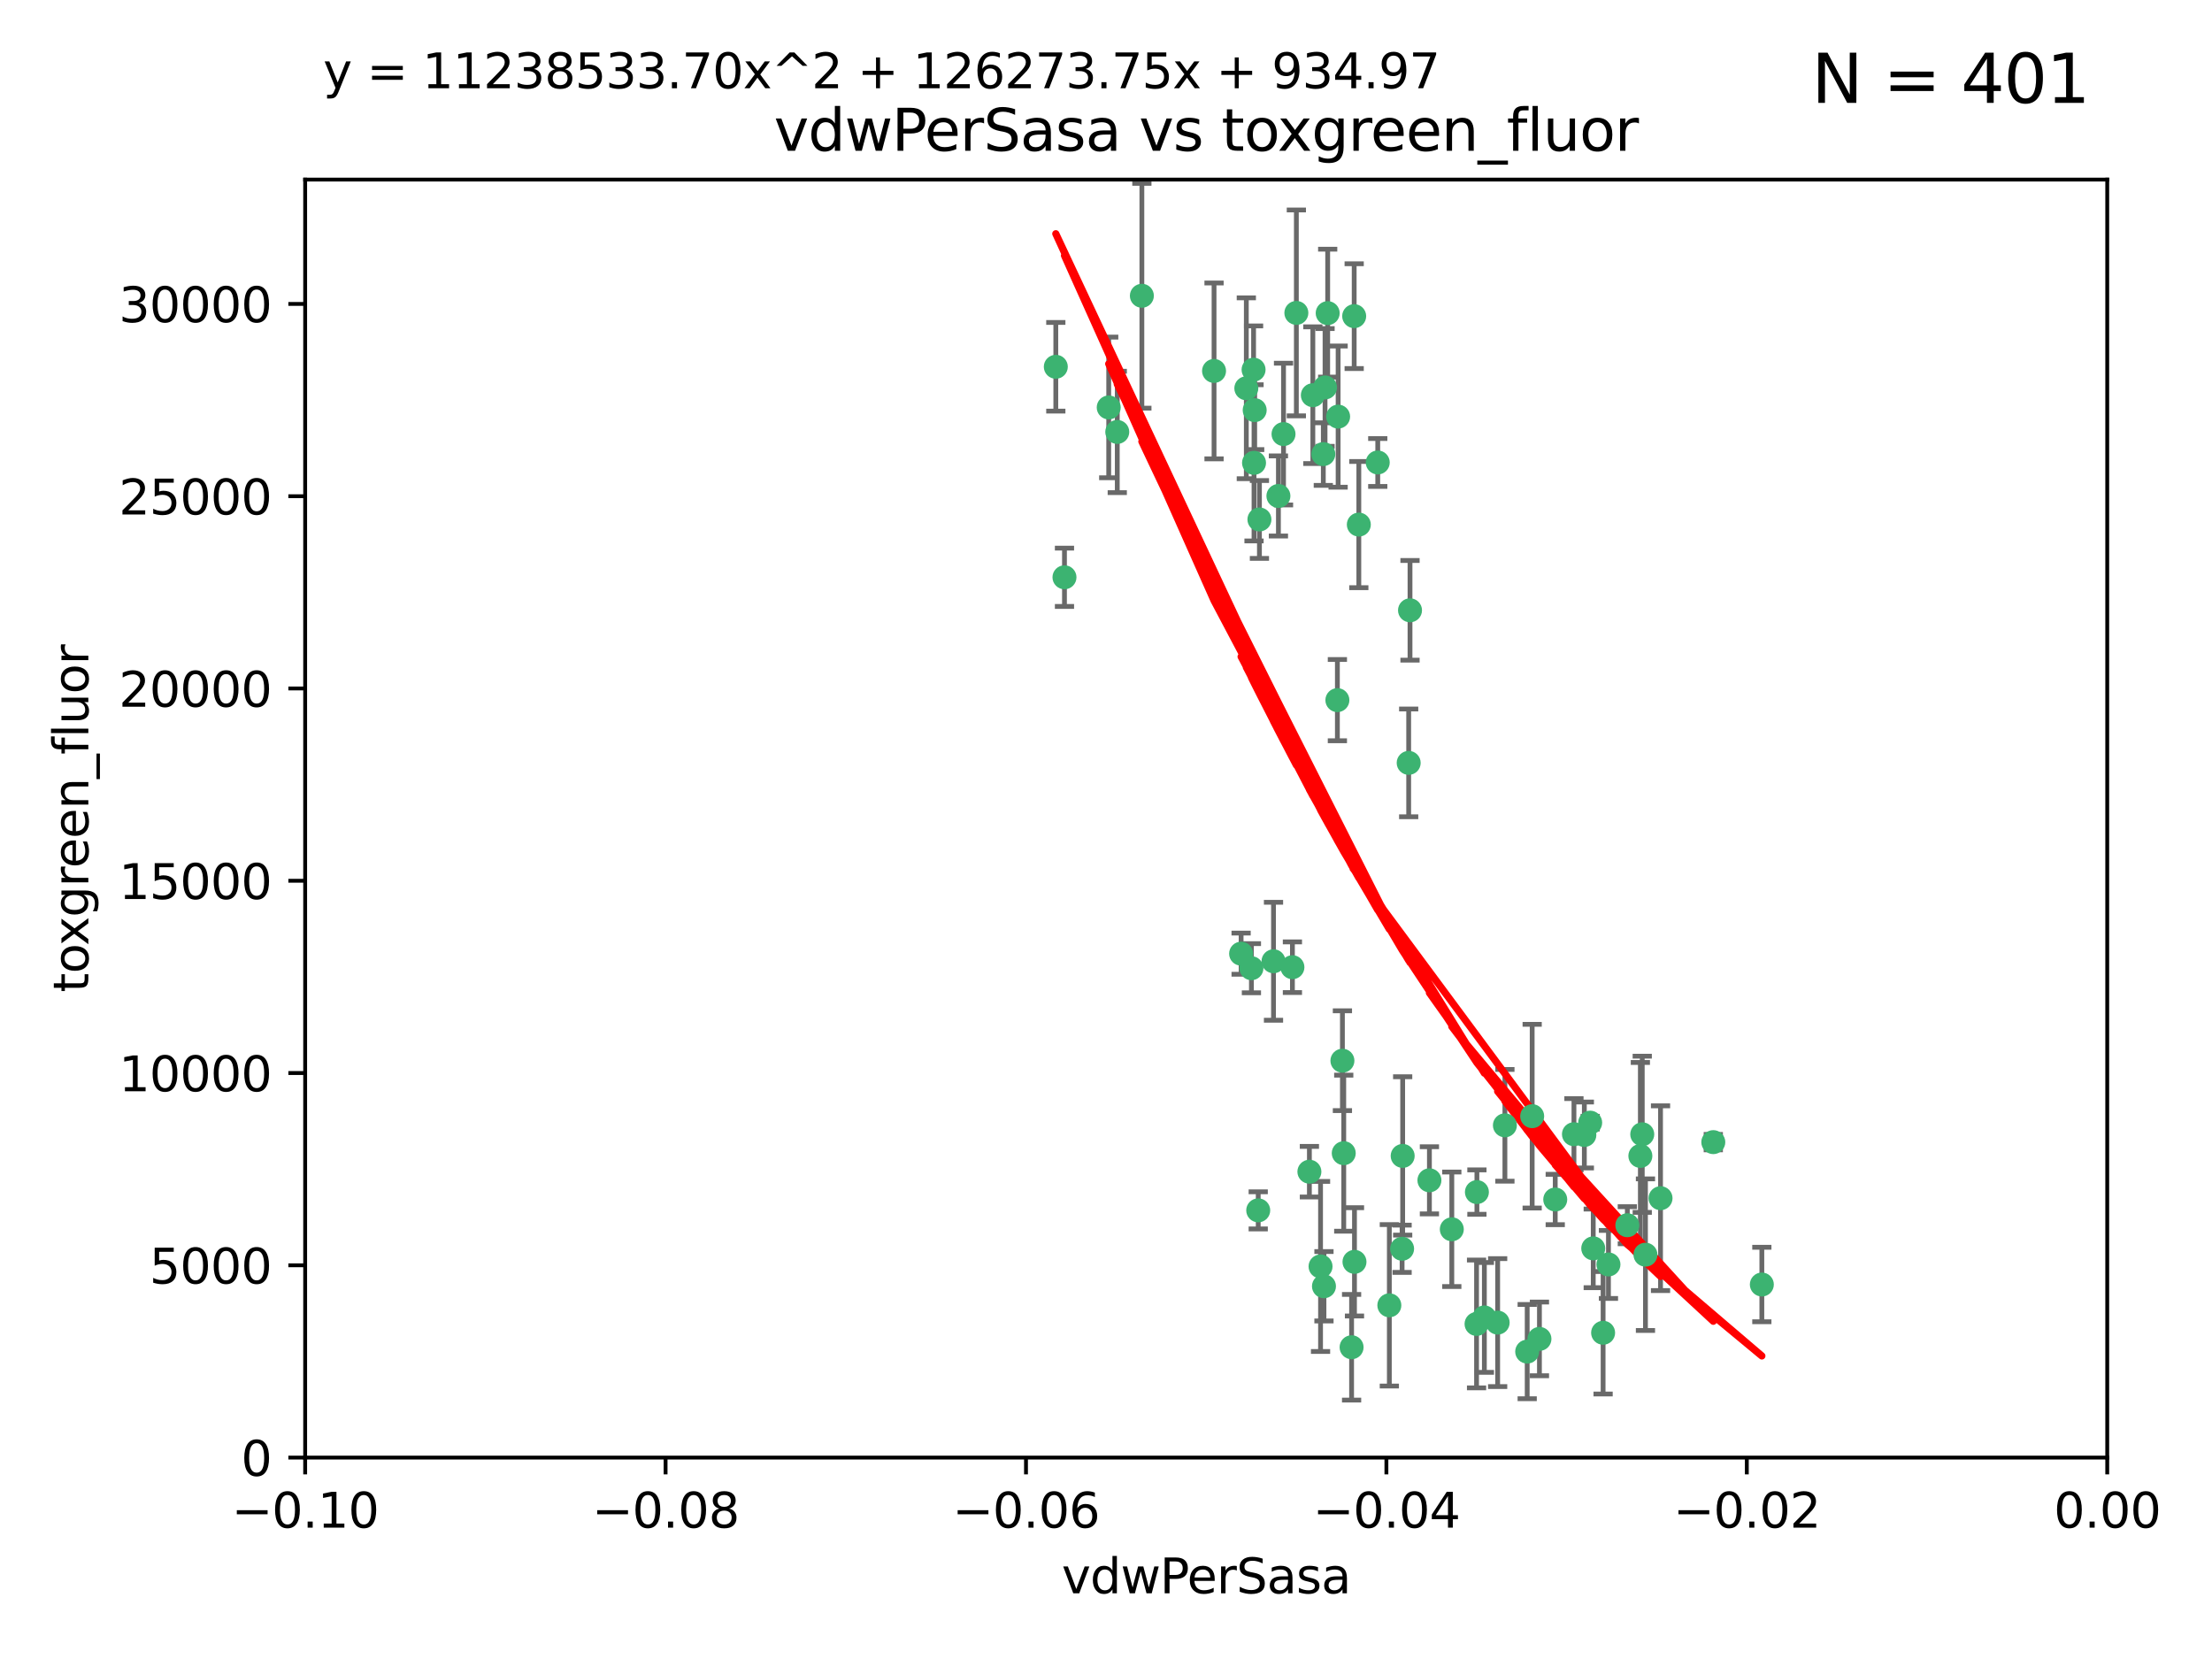 <?xml version="1.0" encoding="utf-8" standalone="no"?>
<!DOCTYPE svg PUBLIC "-//W3C//DTD SVG 1.1//EN"
  "http://www.w3.org/Graphics/SVG/1.1/DTD/svg11.dtd">
<svg xmlns:xlink="http://www.w3.org/1999/xlink" width="460.8pt" height="345.6pt" viewBox="0 0 460.8 345.6" xmlns="http://www.w3.org/2000/svg" version="1.1">
 <defs>
  <style type="text/css">*{stroke-linejoin: round; stroke-linecap: butt}</style>
 </defs>
 <g id="figure_1">
  <g id="patch_1">
   <path d="M 0 345.6 
L 460.8 345.6 
L 460.8 0 
L 0 0 
z
" style="fill: #ffffff"/>
  </g>
  <g id="axes_1">
   <g id="patch_2">
    <path d="M 63.571 303.64 
L 438.975 303.64 
L 438.975 37.411 
L 63.571 37.411 
z
" style="fill: #ffffff"/>
   </g>
   <g id="PathCollection_1">
    <defs>
     <path id="m4908703347" d="M 0 1.118 
C 0.297 1.118 0.581 1 0.791 0.791 
C 1 0.581 1.118 0.297 1.118 0 
C 1.118 -0.297 1 -0.581 0.791 -0.791 
C 0.581 -1 0.297 -1.118 0 -1.118 
C -0.297 -1.118 -0.581 -1 -0.791 -0.791 
C -1 -0.581 -1.118 -0.297 -1.118 0 
C -1.118 0.297 -1 0.581 -0.791 0.791 
C -0.581 1 -0.297 1.118 0 1.118 
z
" style="stroke: #3cb371"/>
    </defs>
    <g clip-path="url(#pb79af52a58)">
     <use xlink:href="#m4908703347" x="266.318" y="103.319" style="fill: #3cb371; stroke: #3cb371"/>
     <use xlink:href="#m4908703347" x="270.055" y="65.184" style="fill: #3cb371; stroke: #3cb371"/>
     <use xlink:href="#m4908703347" x="261.374" y="85.438" style="fill: #3cb371; stroke: #3cb371"/>
     <use xlink:href="#m4908703347" x="273.49" y="82.326" style="fill: #3cb371; stroke: #3cb371"/>
     <use xlink:href="#m4908703347" x="219.944" y="76.407" style="fill: #3cb371; stroke: #3cb371"/>
     <use xlink:href="#m4908703347" x="282.1" y="65.86" style="fill: #3cb371; stroke: #3cb371"/>
     <use xlink:href="#m4908703347" x="262.362" y="108.214" style="fill: #3cb371; stroke: #3cb371"/>
     <use xlink:href="#m4908703347" x="267.381" y="90.426" style="fill: #3cb371; stroke: #3cb371"/>
     <use xlink:href="#m4908703347" x="237.873" y="61.614" style="fill: #3cb371; stroke: #3cb371"/>
     <use xlink:href="#m4908703347" x="293.731" y="127.138" style="fill: #3cb371; stroke: #3cb371"/>
     <use xlink:href="#m4908703347" x="259.632" y="80.887" style="fill: #3cb371; stroke: #3cb371"/>
     <use xlink:href="#m4908703347" x="275.671" y="94.593" style="fill: #3cb371; stroke: #3cb371"/>
     <use xlink:href="#m4908703347" x="260.693" y="201.695" style="fill: #3cb371; stroke: #3cb371"/>
     <use xlink:href="#m4908703347" x="261.143" y="77.01" style="fill: #3cb371; stroke: #3cb371"/>
     <use xlink:href="#m4908703347" x="278.602" y="145.851" style="fill: #3cb371; stroke: #3cb371"/>
     <use xlink:href="#m4908703347" x="278.755" y="86.787" style="fill: #3cb371; stroke: #3cb371"/>
     <use xlink:href="#m4908703347" x="292.082" y="260.14" style="fill: #3cb371; stroke: #3cb371"/>
     <use xlink:href="#m4908703347" x="230.966" y="84.877" style="fill: #3cb371; stroke: #3cb371"/>
     <use xlink:href="#m4908703347" x="252.908" y="77.272" style="fill: #3cb371; stroke: #3cb371"/>
     <use xlink:href="#m4908703347" x="287.011" y="96.341" style="fill: #3cb371; stroke: #3cb371"/>
     <use xlink:href="#m4908703347" x="276.581" y="65.233" style="fill: #3cb371; stroke: #3cb371"/>
     <use xlink:href="#m4908703347" x="221.75" y="120.261" style="fill: #3cb371; stroke: #3cb371"/>
     <use xlink:href="#m4908703347" x="265.294" y="200.248" style="fill: #3cb371; stroke: #3cb371"/>
     <use xlink:href="#m4908703347" x="269.235" y="201.487" style="fill: #3cb371; stroke: #3cb371"/>
     <use xlink:href="#m4908703347" x="262.111" y="252.138" style="fill: #3cb371; stroke: #3cb371"/>
     <use xlink:href="#m4908703347" x="261.237" y="96.418" style="fill: #3cb371; stroke: #3cb371"/>
     <use xlink:href="#m4908703347" x="276.03" y="80.711" style="fill: #3cb371; stroke: #3cb371"/>
     <use xlink:href="#m4908703347" x="232.747" y="89.982" style="fill: #3cb371; stroke: #3cb371"/>
     <use xlink:href="#m4908703347" x="293.454" y="158.921" style="fill: #3cb371; stroke: #3cb371"/>
     <use xlink:href="#m4908703347" x="279.927" y="240.229" style="fill: #3cb371; stroke: #3cb371"/>
     <use xlink:href="#m4908703347" x="275.806" y="267.951" style="fill: #3cb371; stroke: #3cb371"/>
     <use xlink:href="#m4908703347" x="309.22" y="274.45" style="fill: #3cb371; stroke: #3cb371"/>
     <use xlink:href="#m4908703347" x="272.771" y="244.087" style="fill: #3cb371; stroke: #3cb371"/>
     <use xlink:href="#m4908703347" x="283.068" y="109.281" style="fill: #3cb371; stroke: #3cb371"/>
     <use xlink:href="#m4908703347" x="258.546" y="198.666" style="fill: #3cb371; stroke: #3cb371"/>
     <use xlink:href="#m4908703347" x="281.561" y="280.656" style="fill: #3cb371; stroke: #3cb371"/>
     <use xlink:href="#m4908703347" x="289.425" y="271.92" style="fill: #3cb371; stroke: #3cb371"/>
     <use xlink:href="#m4908703347" x="279.65" y="220.964" style="fill: #3cb371; stroke: #3cb371"/>
     <use xlink:href="#m4908703347" x="275.094" y="263.821" style="fill: #3cb371; stroke: #3cb371"/>
     <use xlink:href="#m4908703347" x="292.202" y="240.798" style="fill: #3cb371; stroke: #3cb371"/>
     <use xlink:href="#m4908703347" x="307.667" y="248.333" style="fill: #3cb371; stroke: #3cb371"/>
     <use xlink:href="#m4908703347" x="331.902" y="260.057" style="fill: #3cb371; stroke: #3cb371"/>
     <use xlink:href="#m4908703347" x="319.18" y="232.519" style="fill: #3cb371; stroke: #3cb371"/>
     <use xlink:href="#m4908703347" x="313.499" y="234.427" style="fill: #3cb371; stroke: #3cb371"/>
     <use xlink:href="#m4908703347" x="327.882" y="236.275" style="fill: #3cb371; stroke: #3cb371"/>
     <use xlink:href="#m4908703347" x="302.438" y="256.083" style="fill: #3cb371; stroke: #3cb371"/>
     <use xlink:href="#m4908703347" x="345.919" y="249.606" style="fill: #3cb371; stroke: #3cb371"/>
     <use xlink:href="#m4908703347" x="341.718" y="240.802" style="fill: #3cb371; stroke: #3cb371"/>
     <use xlink:href="#m4908703347" x="318.143" y="281.563" style="fill: #3cb371; stroke: #3cb371"/>
     <use xlink:href="#m4908703347" x="297.774" y="245.879" style="fill: #3cb371; stroke: #3cb371"/>
     <use xlink:href="#m4908703347" x="320.694" y="278.918" style="fill: #3cb371; stroke: #3cb371"/>
     <use xlink:href="#m4908703347" x="330.048" y="236.437" style="fill: #3cb371; stroke: #3cb371"/>
     <use xlink:href="#m4908703347" x="307.593" y="275.803" style="fill: #3cb371; stroke: #3cb371"/>
     <use xlink:href="#m4908703347" x="356.911" y="237.927" style="fill: #3cb371; stroke: #3cb371"/>
     <use xlink:href="#m4908703347" x="333.956" y="277.641" style="fill: #3cb371; stroke: #3cb371"/>
     <use xlink:href="#m4908703347" x="323.985" y="249.877" style="fill: #3cb371; stroke: #3cb371"/>
     <use xlink:href="#m4908703347" x="339.003" y="255.236" style="fill: #3cb371; stroke: #3cb371"/>
     <use xlink:href="#m4908703347" x="367.024" y="267.589" style="fill: #3cb371; stroke: #3cb371"/>
     <use xlink:href="#m4908703347" x="335.07" y="263.407" style="fill: #3cb371; stroke: #3cb371"/>
     <use xlink:href="#m4908703347" x="311.989" y="275.523" style="fill: #3cb371; stroke: #3cb371"/>
     <use xlink:href="#m4908703347" x="331.263" y="233.87" style="fill: #3cb371; stroke: #3cb371"/>
     <use xlink:href="#m4908703347" x="342.78" y="261.371" style="fill: #3cb371; stroke: #3cb371"/>
     <use xlink:href="#m4908703347" x="342.111" y="236.293" style="fill: #3cb371; stroke: #3cb371"/>
     <use xlink:href="#m4908703347" x="282.164" y="262.865" style="fill: #3cb371; stroke: #3cb371"/>
    </g>
   </g>
   <g id="matplotlib.axis_1">
    <g id="xtick_1">
     <g id="line2d_1">
      <defs>
       <path id="m4de8b6d3f5" d="M 0 0 
L 0 3.5 
" style="stroke: #000000; stroke-width: 0.8"/>
      </defs>
      <g>
       <use xlink:href="#m4de8b6d3f5" x="63.571" y="303.64" style="stroke: #000000; stroke-width: 0.8"/>
      </g>
     </g>
     <g id="text_1">
      <!-- −0.10 -->
      <g transform="translate(48.249 318.238)scale(0.1 -0.1)">
       <defs>
        <path id="DejaVuSans-2212" d="M 678 2272 
L 4684 2272 
L 4684 1741 
L 678 1741 
L 678 2272 
z
" transform="scale(0.016)"/>
        <path id="DejaVuSans-30" d="M 2034 4250 
Q 1547 4250 1301 3770 
Q 1056 3291 1056 2328 
Q 1056 1369 1301 889 
Q 1547 409 2034 409 
Q 2525 409 2770 889 
Q 3016 1369 3016 2328 
Q 3016 3291 2770 3770 
Q 2525 4250 2034 4250 
z
M 2034 4750 
Q 2819 4750 3233 4129 
Q 3647 3509 3647 2328 
Q 3647 1150 3233 529 
Q 2819 -91 2034 -91 
Q 1250 -91 836 529 
Q 422 1150 422 2328 
Q 422 3509 836 4129 
Q 1250 4750 2034 4750 
z
" transform="scale(0.016)"/>
        <path id="DejaVuSans-2e" d="M 684 794 
L 1344 794 
L 1344 0 
L 684 0 
L 684 794 
z
" transform="scale(0.016)"/>
        <path id="DejaVuSans-31" d="M 794 531 
L 1825 531 
L 1825 4091 
L 703 3866 
L 703 4441 
L 1819 4666 
L 2450 4666 
L 2450 531 
L 3481 531 
L 3481 0 
L 794 0 
L 794 531 
z
" transform="scale(0.016)"/>
       </defs>
       <use xlink:href="#DejaVuSans-2212"/>
       <use xlink:href="#DejaVuSans-30" x="83.789"/>
       <use xlink:href="#DejaVuSans-2e" x="147.412"/>
       <use xlink:href="#DejaVuSans-31" x="179.199"/>
       <use xlink:href="#DejaVuSans-30" x="242.822"/>
      </g>
     </g>
    </g>
    <g id="xtick_2">
     <g id="line2d_2">
      <g>
       <use xlink:href="#m4de8b6d3f5" x="138.652" y="303.64" style="stroke: #000000; stroke-width: 0.8"/>
      </g>
     </g>
     <g id="text_2">
      <!-- −0.08 -->
      <g transform="translate(123.329 318.238)scale(0.1 -0.1)">
       <defs>
        <path id="DejaVuSans-38" d="M 2034 2216 
Q 1584 2216 1326 1975 
Q 1069 1734 1069 1313 
Q 1069 891 1326 650 
Q 1584 409 2034 409 
Q 2484 409 2743 651 
Q 3003 894 3003 1313 
Q 3003 1734 2745 1975 
Q 2488 2216 2034 2216 
z
M 1403 2484 
Q 997 2584 770 2862 
Q 544 3141 544 3541 
Q 544 4100 942 4425 
Q 1341 4750 2034 4750 
Q 2731 4750 3128 4425 
Q 3525 4100 3525 3541 
Q 3525 3141 3298 2862 
Q 3072 2584 2669 2484 
Q 3125 2378 3379 2068 
Q 3634 1759 3634 1313 
Q 3634 634 3220 271 
Q 2806 -91 2034 -91 
Q 1263 -91 848 271 
Q 434 634 434 1313 
Q 434 1759 690 2068 
Q 947 2378 1403 2484 
z
M 1172 3481 
Q 1172 3119 1398 2916 
Q 1625 2713 2034 2713 
Q 2441 2713 2670 2916 
Q 2900 3119 2900 3481 
Q 2900 3844 2670 4047 
Q 2441 4250 2034 4250 
Q 1625 4250 1398 4047 
Q 1172 3844 1172 3481 
z
" transform="scale(0.016)"/>
       </defs>
       <use xlink:href="#DejaVuSans-2212"/>
       <use xlink:href="#DejaVuSans-30" x="83.789"/>
       <use xlink:href="#DejaVuSans-2e" x="147.412"/>
       <use xlink:href="#DejaVuSans-30" x="179.199"/>
       <use xlink:href="#DejaVuSans-38" x="242.822"/>
      </g>
     </g>
    </g>
    <g id="xtick_3">
     <g id="line2d_3">
      <g>
       <use xlink:href="#m4de8b6d3f5" x="213.733" y="303.64" style="stroke: #000000; stroke-width: 0.8"/>
      </g>
     </g>
     <g id="text_3">
      <!-- −0.06 -->
      <g transform="translate(198.41 318.238)scale(0.1 -0.1)">
       <defs>
        <path id="DejaVuSans-36" d="M 2113 2584 
Q 1688 2584 1439 2293 
Q 1191 2003 1191 1497 
Q 1191 994 1439 701 
Q 1688 409 2113 409 
Q 2538 409 2786 701 
Q 3034 994 3034 1497 
Q 3034 2003 2786 2293 
Q 2538 2584 2113 2584 
z
M 3366 4563 
L 3366 3988 
Q 3128 4100 2886 4159 
Q 2644 4219 2406 4219 
Q 1781 4219 1451 3797 
Q 1122 3375 1075 2522 
Q 1259 2794 1537 2939 
Q 1816 3084 2150 3084 
Q 2853 3084 3261 2657 
Q 3669 2231 3669 1497 
Q 3669 778 3244 343 
Q 2819 -91 2113 -91 
Q 1303 -91 875 529 
Q 447 1150 447 2328 
Q 447 3434 972 4092 
Q 1497 4750 2381 4750 
Q 2619 4750 2861 4703 
Q 3103 4656 3366 4563 
z
" transform="scale(0.016)"/>
       </defs>
       <use xlink:href="#DejaVuSans-2212"/>
       <use xlink:href="#DejaVuSans-30" x="83.789"/>
       <use xlink:href="#DejaVuSans-2e" x="147.412"/>
       <use xlink:href="#DejaVuSans-30" x="179.199"/>
       <use xlink:href="#DejaVuSans-36" x="242.822"/>
      </g>
     </g>
    </g>
    <g id="xtick_4">
     <g id="line2d_4">
      <g>
       <use xlink:href="#m4de8b6d3f5" x="288.813" y="303.64" style="stroke: #000000; stroke-width: 0.8"/>
      </g>
     </g>
     <g id="text_4">
      <!-- −0.04 -->
      <g transform="translate(273.491 318.238)scale(0.1 -0.1)">
       <defs>
        <path id="DejaVuSans-34" d="M 2419 4116 
L 825 1625 
L 2419 1625 
L 2419 4116 
z
M 2253 4666 
L 3047 4666 
L 3047 1625 
L 3713 1625 
L 3713 1100 
L 3047 1100 
L 3047 0 
L 2419 0 
L 2419 1100 
L 313 1100 
L 313 1709 
L 2253 4666 
z
" transform="scale(0.016)"/>
       </defs>
       <use xlink:href="#DejaVuSans-2212"/>
       <use xlink:href="#DejaVuSans-30" x="83.789"/>
       <use xlink:href="#DejaVuSans-2e" x="147.412"/>
       <use xlink:href="#DejaVuSans-30" x="179.199"/>
       <use xlink:href="#DejaVuSans-34" x="242.822"/>
      </g>
     </g>
    </g>
    <g id="xtick_5">
     <g id="line2d_5">
      <g>
       <use xlink:href="#m4de8b6d3f5" x="363.894" y="303.64" style="stroke: #000000; stroke-width: 0.8"/>
      </g>
     </g>
     <g id="text_5">
      <!-- −0.02 -->
      <g transform="translate(348.572 318.238)scale(0.1 -0.1)">
       <defs>
        <path id="DejaVuSans-32" d="M 1228 531 
L 3431 531 
L 3431 0 
L 469 0 
L 469 531 
Q 828 903 1448 1529 
Q 2069 2156 2228 2338 
Q 2531 2678 2651 2914 
Q 2772 3150 2772 3378 
Q 2772 3750 2511 3984 
Q 2250 4219 1831 4219 
Q 1534 4219 1204 4116 
Q 875 4013 500 3803 
L 500 4441 
Q 881 4594 1212 4672 
Q 1544 4750 1819 4750 
Q 2544 4750 2975 4387 
Q 3406 4025 3406 3419 
Q 3406 3131 3298 2873 
Q 3191 2616 2906 2266 
Q 2828 2175 2409 1742 
Q 1991 1309 1228 531 
z
" transform="scale(0.016)"/>
       </defs>
       <use xlink:href="#DejaVuSans-2212"/>
       <use xlink:href="#DejaVuSans-30" x="83.789"/>
       <use xlink:href="#DejaVuSans-2e" x="147.412"/>
       <use xlink:href="#DejaVuSans-30" x="179.199"/>
       <use xlink:href="#DejaVuSans-32" x="242.822"/>
      </g>
     </g>
    </g>
    <g id="xtick_6">
     <g id="line2d_6">
      <g>
       <use xlink:href="#m4de8b6d3f5" x="438.975" y="303.64" style="stroke: #000000; stroke-width: 0.8"/>
      </g>
     </g>
     <g id="text_6">
      <!-- 0.00 -->
      <g transform="translate(427.842 318.238)scale(0.1 -0.1)">
       <use xlink:href="#DejaVuSans-30"/>
       <use xlink:href="#DejaVuSans-2e" x="63.623"/>
       <use xlink:href="#DejaVuSans-30" x="95.41"/>
       <use xlink:href="#DejaVuSans-30" x="159.033"/>
      </g>
     </g>
    </g>
    <g id="text_7">
     <!-- vdwPerSasa -->
     <g transform="translate(221.178 331.917)scale(0.1 -0.1)">
      <defs>
       <path id="DejaVuSans-76" d="M 191 3500 
L 800 3500 
L 1894 563 
L 2988 3500 
L 3597 3500 
L 2284 0 
L 1503 0 
L 191 3500 
z
" transform="scale(0.016)"/>
       <path id="DejaVuSans-64" d="M 2906 2969 
L 2906 4863 
L 3481 4863 
L 3481 0 
L 2906 0 
L 2906 525 
Q 2725 213 2448 61 
Q 2172 -91 1784 -91 
Q 1150 -91 751 415 
Q 353 922 353 1747 
Q 353 2572 751 3078 
Q 1150 3584 1784 3584 
Q 2172 3584 2448 3432 
Q 2725 3281 2906 2969 
z
M 947 1747 
Q 947 1113 1208 752 
Q 1469 391 1925 391 
Q 2381 391 2643 752 
Q 2906 1113 2906 1747 
Q 2906 2381 2643 2742 
Q 2381 3103 1925 3103 
Q 1469 3103 1208 2742 
Q 947 2381 947 1747 
z
" transform="scale(0.016)"/>
       <path id="DejaVuSans-77" d="M 269 3500 
L 844 3500 
L 1563 769 
L 2278 3500 
L 2956 3500 
L 3675 769 
L 4391 3500 
L 4966 3500 
L 4050 0 
L 3372 0 
L 2619 2869 
L 1863 0 
L 1184 0 
L 269 3500 
z
" transform="scale(0.016)"/>
       <path id="DejaVuSans-50" d="M 1259 4147 
L 1259 2394 
L 2053 2394 
Q 2494 2394 2734 2622 
Q 2975 2850 2975 3272 
Q 2975 3691 2734 3919 
Q 2494 4147 2053 4147 
L 1259 4147 
z
M 628 4666 
L 2053 4666 
Q 2838 4666 3239 4311 
Q 3641 3956 3641 3272 
Q 3641 2581 3239 2228 
Q 2838 1875 2053 1875 
L 1259 1875 
L 1259 0 
L 628 0 
L 628 4666 
z
" transform="scale(0.016)"/>
       <path id="DejaVuSans-65" d="M 3597 1894 
L 3597 1613 
L 953 1613 
Q 991 1019 1311 708 
Q 1631 397 2203 397 
Q 2534 397 2845 478 
Q 3156 559 3463 722 
L 3463 178 
Q 3153 47 2828 -22 
Q 2503 -91 2169 -91 
Q 1331 -91 842 396 
Q 353 884 353 1716 
Q 353 2575 817 3079 
Q 1281 3584 2069 3584 
Q 2775 3584 3186 3129 
Q 3597 2675 3597 1894 
z
M 3022 2063 
Q 3016 2534 2758 2815 
Q 2500 3097 2075 3097 
Q 1594 3097 1305 2825 
Q 1016 2553 972 2059 
L 3022 2063 
z
" transform="scale(0.016)"/>
       <path id="DejaVuSans-72" d="M 2631 2963 
Q 2534 3019 2420 3045 
Q 2306 3072 2169 3072 
Q 1681 3072 1420 2755 
Q 1159 2438 1159 1844 
L 1159 0 
L 581 0 
L 581 3500 
L 1159 3500 
L 1159 2956 
Q 1341 3275 1631 3429 
Q 1922 3584 2338 3584 
Q 2397 3584 2469 3576 
Q 2541 3569 2628 3553 
L 2631 2963 
z
" transform="scale(0.016)"/>
       <path id="DejaVuSans-53" d="M 3425 4513 
L 3425 3897 
Q 3066 4069 2747 4153 
Q 2428 4238 2131 4238 
Q 1616 4238 1336 4038 
Q 1056 3838 1056 3469 
Q 1056 3159 1242 3001 
Q 1428 2844 1947 2747 
L 2328 2669 
Q 3034 2534 3370 2195 
Q 3706 1856 3706 1288 
Q 3706 609 3251 259 
Q 2797 -91 1919 -91 
Q 1588 -91 1214 -16 
Q 841 59 441 206 
L 441 856 
Q 825 641 1194 531 
Q 1563 422 1919 422 
Q 2459 422 2753 634 
Q 3047 847 3047 1241 
Q 3047 1584 2836 1778 
Q 2625 1972 2144 2069 
L 1759 2144 
Q 1053 2284 737 2584 
Q 422 2884 422 3419 
Q 422 4038 858 4394 
Q 1294 4750 2059 4750 
Q 2388 4750 2728 4690 
Q 3069 4631 3425 4513 
z
" transform="scale(0.016)"/>
       <path id="DejaVuSans-61" d="M 2194 1759 
Q 1497 1759 1228 1600 
Q 959 1441 959 1056 
Q 959 750 1161 570 
Q 1363 391 1709 391 
Q 2188 391 2477 730 
Q 2766 1069 2766 1631 
L 2766 1759 
L 2194 1759 
z
M 3341 1997 
L 3341 0 
L 2766 0 
L 2766 531 
Q 2569 213 2275 61 
Q 1981 -91 1556 -91 
Q 1019 -91 701 211 
Q 384 513 384 1019 
Q 384 1609 779 1909 
Q 1175 2209 1959 2209 
L 2766 2209 
L 2766 2266 
Q 2766 2663 2505 2880 
Q 2244 3097 1772 3097 
Q 1472 3097 1187 3025 
Q 903 2953 641 2809 
L 641 3341 
Q 956 3463 1253 3523 
Q 1550 3584 1831 3584 
Q 2591 3584 2966 3190 
Q 3341 2797 3341 1997 
z
" transform="scale(0.016)"/>
       <path id="DejaVuSans-73" d="M 2834 3397 
L 2834 2853 
Q 2591 2978 2328 3040 
Q 2066 3103 1784 3103 
Q 1356 3103 1142 2972 
Q 928 2841 928 2578 
Q 928 2378 1081 2264 
Q 1234 2150 1697 2047 
L 1894 2003 
Q 2506 1872 2764 1633 
Q 3022 1394 3022 966 
Q 3022 478 2636 193 
Q 2250 -91 1575 -91 
Q 1294 -91 989 -36 
Q 684 19 347 128 
L 347 722 
Q 666 556 975 473 
Q 1284 391 1588 391 
Q 1994 391 2212 530 
Q 2431 669 2431 922 
Q 2431 1156 2273 1281 
Q 2116 1406 1581 1522 
L 1381 1569 
Q 847 1681 609 1914 
Q 372 2147 372 2553 
Q 372 3047 722 3315 
Q 1072 3584 1716 3584 
Q 2034 3584 2315 3537 
Q 2597 3491 2834 3397 
z
" transform="scale(0.016)"/>
      </defs>
      <use xlink:href="#DejaVuSans-76"/>
      <use xlink:href="#DejaVuSans-64" x="59.18"/>
      <use xlink:href="#DejaVuSans-77" x="122.656"/>
      <use xlink:href="#DejaVuSans-50" x="204.443"/>
      <use xlink:href="#DejaVuSans-65" x="261.121"/>
      <use xlink:href="#DejaVuSans-72" x="322.645"/>
      <use xlink:href="#DejaVuSans-53" x="363.758"/>
      <use xlink:href="#DejaVuSans-61" x="427.234"/>
      <use xlink:href="#DejaVuSans-73" x="488.514"/>
      <use xlink:href="#DejaVuSans-61" x="540.613"/>
     </g>
    </g>
   </g>
   <g id="matplotlib.axis_2">
    <g id="ytick_1">
     <g id="line2d_7">
      <defs>
       <path id="m566e05071e" d="M 0 0 
L -3.5 0 
" style="stroke: #000000; stroke-width: 0.8"/>
      </defs>
      <g>
       <use xlink:href="#m566e05071e" x="63.571" y="303.64" style="stroke: #000000; stroke-width: 0.8"/>
      </g>
     </g>
     <g id="text_8">
      <!-- 0 -->
      <g transform="translate(50.209 307.439)scale(0.1 -0.1)">
       <use xlink:href="#DejaVuSans-30"/>
      </g>
     </g>
    </g>
    <g id="ytick_2">
     <g id="line2d_8">
      <g>
       <use xlink:href="#m566e05071e" x="63.571" y="263.586" style="stroke: #000000; stroke-width: 0.8"/>
      </g>
     </g>
     <g id="text_9">
      <!-- 5000 -->
      <g transform="translate(31.121 267.385)scale(0.1 -0.1)">
       <defs>
        <path id="DejaVuSans-35" d="M 691 4666 
L 3169 4666 
L 3169 4134 
L 1269 4134 
L 1269 2991 
Q 1406 3038 1543 3061 
Q 1681 3084 1819 3084 
Q 2600 3084 3056 2656 
Q 3513 2228 3513 1497 
Q 3513 744 3044 326 
Q 2575 -91 1722 -91 
Q 1428 -91 1123 -41 
Q 819 9 494 109 
L 494 744 
Q 775 591 1075 516 
Q 1375 441 1709 441 
Q 2250 441 2565 725 
Q 2881 1009 2881 1497 
Q 2881 1984 2565 2268 
Q 2250 2553 1709 2553 
Q 1456 2553 1204 2497 
Q 953 2441 691 2322 
L 691 4666 
z
" transform="scale(0.016)"/>
       </defs>
       <use xlink:href="#DejaVuSans-35"/>
       <use xlink:href="#DejaVuSans-30" x="63.623"/>
       <use xlink:href="#DejaVuSans-30" x="127.246"/>
       <use xlink:href="#DejaVuSans-30" x="190.869"/>
      </g>
     </g>
    </g>
    <g id="ytick_3">
     <g id="line2d_9">
      <g>
       <use xlink:href="#m566e05071e" x="63.571" y="223.532" style="stroke: #000000; stroke-width: 0.8"/>
      </g>
     </g>
     <g id="text_10">
      <!-- 10000 -->
      <g transform="translate(24.759 227.331)scale(0.1 -0.1)">
       <use xlink:href="#DejaVuSans-31"/>
       <use xlink:href="#DejaVuSans-30" x="63.623"/>
       <use xlink:href="#DejaVuSans-30" x="127.246"/>
       <use xlink:href="#DejaVuSans-30" x="190.869"/>
       <use xlink:href="#DejaVuSans-30" x="254.492"/>
      </g>
     </g>
    </g>
    <g id="ytick_4">
     <g id="line2d_10">
      <g>
       <use xlink:href="#m566e05071e" x="63.571" y="183.478" style="stroke: #000000; stroke-width: 0.8"/>
      </g>
     </g>
     <g id="text_11">
      <!-- 15000 -->
      <g transform="translate(24.759 187.278)scale(0.1 -0.1)">
       <use xlink:href="#DejaVuSans-31"/>
       <use xlink:href="#DejaVuSans-35" x="63.623"/>
       <use xlink:href="#DejaVuSans-30" x="127.246"/>
       <use xlink:href="#DejaVuSans-30" x="190.869"/>
       <use xlink:href="#DejaVuSans-30" x="254.492"/>
      </g>
     </g>
    </g>
    <g id="ytick_5">
     <g id="line2d_11">
      <g>
       <use xlink:href="#m566e05071e" x="63.571" y="143.424" style="stroke: #000000; stroke-width: 0.8"/>
      </g>
     </g>
     <g id="text_12">
      <!-- 20000 -->
      <g transform="translate(24.759 147.224)scale(0.1 -0.1)">
       <use xlink:href="#DejaVuSans-32"/>
       <use xlink:href="#DejaVuSans-30" x="63.623"/>
       <use xlink:href="#DejaVuSans-30" x="127.246"/>
       <use xlink:href="#DejaVuSans-30" x="190.869"/>
       <use xlink:href="#DejaVuSans-30" x="254.492"/>
      </g>
     </g>
    </g>
    <g id="ytick_6">
     <g id="line2d_12">
      <g>
       <use xlink:href="#m566e05071e" x="63.571" y="103.371" style="stroke: #000000; stroke-width: 0.8"/>
      </g>
     </g>
     <g id="text_13">
      <!-- 25000 -->
      <g transform="translate(24.759 107.17)scale(0.1 -0.1)">
       <use xlink:href="#DejaVuSans-32"/>
       <use xlink:href="#DejaVuSans-35" x="63.623"/>
       <use xlink:href="#DejaVuSans-30" x="127.246"/>
       <use xlink:href="#DejaVuSans-30" x="190.869"/>
       <use xlink:href="#DejaVuSans-30" x="254.492"/>
      </g>
     </g>
    </g>
    <g id="ytick_7">
     <g id="line2d_13">
      <g>
       <use xlink:href="#m566e05071e" x="63.571" y="63.317" style="stroke: #000000; stroke-width: 0.8"/>
      </g>
     </g>
     <g id="text_14">
      <!-- 30000 -->
      <g transform="translate(24.759 67.116)scale(0.1 -0.1)">
       <defs>
        <path id="DejaVuSans-33" d="M 2597 2516 
Q 3050 2419 3304 2112 
Q 3559 1806 3559 1356 
Q 3559 666 3084 287 
Q 2609 -91 1734 -91 
Q 1441 -91 1130 -33 
Q 819 25 488 141 
L 488 750 
Q 750 597 1062 519 
Q 1375 441 1716 441 
Q 2309 441 2620 675 
Q 2931 909 2931 1356 
Q 2931 1769 2642 2001 
Q 2353 2234 1838 2234 
L 1294 2234 
L 1294 2753 
L 1863 2753 
Q 2328 2753 2575 2939 
Q 2822 3125 2822 3475 
Q 2822 3834 2567 4026 
Q 2313 4219 1838 4219 
Q 1578 4219 1281 4162 
Q 984 4106 628 3988 
L 628 4550 
Q 988 4650 1302 4700 
Q 1616 4750 1894 4750 
Q 2613 4750 3031 4423 
Q 3450 4097 3450 3541 
Q 3450 3153 3228 2886 
Q 3006 2619 2597 2516 
z
" transform="scale(0.016)"/>
       </defs>
       <use xlink:href="#DejaVuSans-33"/>
       <use xlink:href="#DejaVuSans-30" x="63.623"/>
       <use xlink:href="#DejaVuSans-30" x="127.246"/>
       <use xlink:href="#DejaVuSans-30" x="190.869"/>
       <use xlink:href="#DejaVuSans-30" x="254.492"/>
      </g>
     </g>
    </g>
    <g id="text_15">
     <!-- toxgreen_fluor -->
     <g transform="translate(18.401 206.72)rotate(-90)scale(0.1 -0.1)">
      <defs>
       <path id="DejaVuSans-74" d="M 1172 4494 
L 1172 3500 
L 2356 3500 
L 2356 3053 
L 1172 3053 
L 1172 1153 
Q 1172 725 1289 603 
Q 1406 481 1766 481 
L 2356 481 
L 2356 0 
L 1766 0 
Q 1100 0 847 248 
Q 594 497 594 1153 
L 594 3053 
L 172 3053 
L 172 3500 
L 594 3500 
L 594 4494 
L 1172 4494 
z
" transform="scale(0.016)"/>
       <path id="DejaVuSans-6f" d="M 1959 3097 
Q 1497 3097 1228 2736 
Q 959 2375 959 1747 
Q 959 1119 1226 758 
Q 1494 397 1959 397 
Q 2419 397 2687 759 
Q 2956 1122 2956 1747 
Q 2956 2369 2687 2733 
Q 2419 3097 1959 3097 
z
M 1959 3584 
Q 2709 3584 3137 3096 
Q 3566 2609 3566 1747 
Q 3566 888 3137 398 
Q 2709 -91 1959 -91 
Q 1206 -91 779 398 
Q 353 888 353 1747 
Q 353 2609 779 3096 
Q 1206 3584 1959 3584 
z
" transform="scale(0.016)"/>
       <path id="DejaVuSans-78" d="M 3513 3500 
L 2247 1797 
L 3578 0 
L 2900 0 
L 1881 1375 
L 863 0 
L 184 0 
L 1544 1831 
L 300 3500 
L 978 3500 
L 1906 2253 
L 2834 3500 
L 3513 3500 
z
" transform="scale(0.016)"/>
       <path id="DejaVuSans-67" d="M 2906 1791 
Q 2906 2416 2648 2759 
Q 2391 3103 1925 3103 
Q 1463 3103 1205 2759 
Q 947 2416 947 1791 
Q 947 1169 1205 825 
Q 1463 481 1925 481 
Q 2391 481 2648 825 
Q 2906 1169 2906 1791 
z
M 3481 434 
Q 3481 -459 3084 -895 
Q 2688 -1331 1869 -1331 
Q 1566 -1331 1297 -1286 
Q 1028 -1241 775 -1147 
L 775 -588 
Q 1028 -725 1275 -790 
Q 1522 -856 1778 -856 
Q 2344 -856 2625 -561 
Q 2906 -266 2906 331 
L 2906 616 
Q 2728 306 2450 153 
Q 2172 0 1784 0 
Q 1141 0 747 490 
Q 353 981 353 1791 
Q 353 2603 747 3093 
Q 1141 3584 1784 3584 
Q 2172 3584 2450 3431 
Q 2728 3278 2906 2969 
L 2906 3500 
L 3481 3500 
L 3481 434 
z
" transform="scale(0.016)"/>
       <path id="DejaVuSans-6e" d="M 3513 2113 
L 3513 0 
L 2938 0 
L 2938 2094 
Q 2938 2591 2744 2837 
Q 2550 3084 2163 3084 
Q 1697 3084 1428 2787 
Q 1159 2491 1159 1978 
L 1159 0 
L 581 0 
L 581 3500 
L 1159 3500 
L 1159 2956 
Q 1366 3272 1645 3428 
Q 1925 3584 2291 3584 
Q 2894 3584 3203 3211 
Q 3513 2838 3513 2113 
z
" transform="scale(0.016)"/>
       <path id="DejaVuSans-5f" d="M 3263 -1063 
L 3263 -1509 
L -63 -1509 
L -63 -1063 
L 3263 -1063 
z
" transform="scale(0.016)"/>
       <path id="DejaVuSans-66" d="M 2375 4863 
L 2375 4384 
L 1825 4384 
Q 1516 4384 1395 4259 
Q 1275 4134 1275 3809 
L 1275 3500 
L 2222 3500 
L 2222 3053 
L 1275 3053 
L 1275 0 
L 697 0 
L 697 3053 
L 147 3053 
L 147 3500 
L 697 3500 
L 697 3744 
Q 697 4328 969 4595 
Q 1241 4863 1831 4863 
L 2375 4863 
z
" transform="scale(0.016)"/>
       <path id="DejaVuSans-6c" d="M 603 4863 
L 1178 4863 
L 1178 0 
L 603 0 
L 603 4863 
z
" transform="scale(0.016)"/>
       <path id="DejaVuSans-75" d="M 544 1381 
L 544 3500 
L 1119 3500 
L 1119 1403 
Q 1119 906 1312 657 
Q 1506 409 1894 409 
Q 2359 409 2629 706 
Q 2900 1003 2900 1516 
L 2900 3500 
L 3475 3500 
L 3475 0 
L 2900 0 
L 2900 538 
Q 2691 219 2414 64 
Q 2138 -91 1772 -91 
Q 1169 -91 856 284 
Q 544 659 544 1381 
z
M 1991 3584 
L 1991 3584 
z
" transform="scale(0.016)"/>
      </defs>
      <use xlink:href="#DejaVuSans-74"/>
      <use xlink:href="#DejaVuSans-6f" x="39.209"/>
      <use xlink:href="#DejaVuSans-78" x="97.266"/>
      <use xlink:href="#DejaVuSans-67" x="156.445"/>
      <use xlink:href="#DejaVuSans-72" x="219.922"/>
      <use xlink:href="#DejaVuSans-65" x="258.785"/>
      <use xlink:href="#DejaVuSans-65" x="320.309"/>
      <use xlink:href="#DejaVuSans-6e" x="381.832"/>
      <use xlink:href="#DejaVuSans-5f" x="445.211"/>
      <use xlink:href="#DejaVuSans-66" x="495.211"/>
      <use xlink:href="#DejaVuSans-6c" x="530.416"/>
      <use xlink:href="#DejaVuSans-75" x="558.199"/>
      <use xlink:href="#DejaVuSans-6f" x="621.578"/>
      <use xlink:href="#DejaVuSans-72" x="682.76"/>
     </g>
    </g>
   </g>
   <g id="LineCollection_1">
    <path d="M 266.318 111.662 
L 266.318 94.976 
" clip-path="url(#pb79af52a58)" style="fill: none; stroke: #696969"/>
    <path d="M 270.055 86.629 
L 270.055 43.739 
" clip-path="url(#pb79af52a58)" style="fill: none; stroke: #696969"/>
    <path d="M 261.374 93.658 
L 261.374 77.218 
" clip-path="url(#pb79af52a58)" style="fill: none; stroke: #696969"/>
    <path d="M 273.49 96.567 
L 273.49 68.086 
" clip-path="url(#pb79af52a58)" style="fill: none; stroke: #696969"/>
    <path d="M 219.944 85.641 
L 219.944 67.173 
" clip-path="url(#pb79af52a58)" style="fill: none; stroke: #696969"/>
    <path d="M 282.1 76.775 
L 282.1 54.946 
" clip-path="url(#pb79af52a58)" style="fill: none; stroke: #696969"/>
    <path d="M 262.362 116.326 
L 262.362 100.101 
" clip-path="url(#pb79af52a58)" style="fill: none; stroke: #696969"/>
    <path d="M 267.381 105.189 
L 267.381 75.663 
" clip-path="url(#pb79af52a58)" style="fill: none; stroke: #696969"/>
    <path d="M 237.873 85.029 
L 237.873 38.199 
" clip-path="url(#pb79af52a58)" style="fill: none; stroke: #696969"/>
    <path d="M 293.731 137.518 
L 293.731 116.759 
" clip-path="url(#pb79af52a58)" style="fill: none; stroke: #696969"/>
    <path d="M 259.632 99.727 
L 259.632 62.047 
" clip-path="url(#pb79af52a58)" style="fill: none; stroke: #696969"/>
    <path d="M 275.671 101.108 
L 275.671 88.078 
" clip-path="url(#pb79af52a58)" style="fill: none; stroke: #696969"/>
    <path d="M 260.693 206.809 
L 260.693 196.58 
" clip-path="url(#pb79af52a58)" style="fill: none; stroke: #696969"/>
    <path d="M 261.143 86.119 
L 261.143 67.901 
" clip-path="url(#pb79af52a58)" style="fill: none; stroke: #696969"/>
    <path d="M 278.602 154.314 
L 278.602 137.387 
" clip-path="url(#pb79af52a58)" style="fill: none; stroke: #696969"/>
    <path d="M 278.755 101.495 
L 278.755 72.08 
" clip-path="url(#pb79af52a58)" style="fill: none; stroke: #696969"/>
    <path d="M 292.082 265.065 
L 292.082 255.214 
" clip-path="url(#pb79af52a58)" style="fill: none; stroke: #696969"/>
    <path d="M 230.966 99.526 
L 230.966 70.227 
" clip-path="url(#pb79af52a58)" style="fill: none; stroke: #696969"/>
    <path d="M 252.908 95.589 
L 252.908 58.955 
" clip-path="url(#pb79af52a58)" style="fill: none; stroke: #696969"/>
    <path d="M 287.011 101.329 
L 287.011 91.353 
" clip-path="url(#pb79af52a58)" style="fill: none; stroke: #696969"/>
    <path d="M 276.581 78.556 
L 276.581 51.911 
" clip-path="url(#pb79af52a58)" style="fill: none; stroke: #696969"/>
    <path d="M 221.75 126.332 
L 221.75 114.19 
" clip-path="url(#pb79af52a58)" style="fill: none; stroke: #696969"/>
    <path d="M 265.294 212.532 
L 265.294 187.964 
" clip-path="url(#pb79af52a58)" style="fill: none; stroke: #696969"/>
    <path d="M 269.235 206.761 
L 269.235 196.213 
" clip-path="url(#pb79af52a58)" style="fill: none; stroke: #696969"/>
    <path d="M 262.111 256.007 
L 262.111 248.269 
" clip-path="url(#pb79af52a58)" style="fill: none; stroke: #696969"/>
    <path d="M 261.237 112.691 
L 261.237 80.146 
" clip-path="url(#pb79af52a58)" style="fill: none; stroke: #696969"/>
    <path d="M 276.03 92.975 
L 276.03 68.447 
" clip-path="url(#pb79af52a58)" style="fill: none; stroke: #696969"/>
    <path d="M 232.747 102.623 
L 232.747 77.342 
" clip-path="url(#pb79af52a58)" style="fill: none; stroke: #696969"/>
    <path d="M 293.454 170.147 
L 293.454 147.694 
" clip-path="url(#pb79af52a58)" style="fill: none; stroke: #696969"/>
    <path d="M 279.927 256.484 
L 279.927 223.973 
" clip-path="url(#pb79af52a58)" style="fill: none; stroke: #696969"/>
    <path d="M 275.806 275.179 
L 275.806 260.723 
" clip-path="url(#pb79af52a58)" style="fill: none; stroke: #696969"/>
    <path d="M 309.22 285.89 
L 309.22 263.01 
" clip-path="url(#pb79af52a58)" style="fill: none; stroke: #696969"/>
    <path d="M 272.771 249.358 
L 272.771 238.816 
" clip-path="url(#pb79af52a58)" style="fill: none; stroke: #696969"/>
    <path d="M 283.068 122.425 
L 283.068 96.137 
" clip-path="url(#pb79af52a58)" style="fill: none; stroke: #696969"/>
    <path d="M 258.546 202.955 
L 258.546 194.378 
" clip-path="url(#pb79af52a58)" style="fill: none; stroke: #696969"/>
    <path d="M 281.561 291.661 
L 281.561 269.651 
" clip-path="url(#pb79af52a58)" style="fill: none; stroke: #696969"/>
    <path d="M 289.425 288.737 
L 289.425 255.103 
" clip-path="url(#pb79af52a58)" style="fill: none; stroke: #696969"/>
    <path d="M 279.65 231.359 
L 279.65 210.569 
" clip-path="url(#pb79af52a58)" style="fill: none; stroke: #696969"/>
    <path d="M 275.094 281.536 
L 275.094 246.107 
" clip-path="url(#pb79af52a58)" style="fill: none; stroke: #696969"/>
    <path d="M 292.202 257.291 
L 292.202 224.306 
" clip-path="url(#pb79af52a58)" style="fill: none; stroke: #696969"/>
    <path d="M 307.667 252.959 
L 307.667 243.707 
" clip-path="url(#pb79af52a58)" style="fill: none; stroke: #696969"/>
    <path d="M 331.902 268.246 
L 331.902 251.867 
" clip-path="url(#pb79af52a58)" style="fill: none; stroke: #696969"/>
    <path d="M 319.18 251.65 
L 319.18 213.389 
" clip-path="url(#pb79af52a58)" style="fill: none; stroke: #696969"/>
    <path d="M 313.499 246.063 
L 313.499 222.79 
" clip-path="url(#pb79af52a58)" style="fill: none; stroke: #696969"/>
    <path d="M 327.882 243.694 
L 327.882 228.856 
" clip-path="url(#pb79af52a58)" style="fill: none; stroke: #696969"/>
    <path d="M 302.438 268.01 
L 302.438 244.156 
" clip-path="url(#pb79af52a58)" style="fill: none; stroke: #696969"/>
    <path d="M 345.919 268.849 
L 345.919 230.363 
" clip-path="url(#pb79af52a58)" style="fill: none; stroke: #696969"/>
    <path d="M 341.718 260.273 
L 341.718 221.332 
" clip-path="url(#pb79af52a58)" style="fill: none; stroke: #696969"/>
    <path d="M 318.143 291.382 
L 318.143 271.745 
" clip-path="url(#pb79af52a58)" style="fill: none; stroke: #696969"/>
    <path d="M 297.774 252.874 
L 297.774 238.884 
" clip-path="url(#pb79af52a58)" style="fill: none; stroke: #696969"/>
    <path d="M 320.694 286.594 
L 320.694 271.243 
" clip-path="url(#pb79af52a58)" style="fill: none; stroke: #696969"/>
    <path d="M 330.048 243.306 
L 330.048 229.567 
" clip-path="url(#pb79af52a58)" style="fill: none; stroke: #696969"/>
    <path d="M 307.593 289.116 
L 307.593 262.49 
" clip-path="url(#pb79af52a58)" style="fill: none; stroke: #696969"/>
    <path d="M 356.911 239.532 
L 356.911 236.321 
" clip-path="url(#pb79af52a58)" style="fill: none; stroke: #696969"/>
    <path d="M 333.956 290.399 
L 333.956 264.883 
" clip-path="url(#pb79af52a58)" style="fill: none; stroke: #696969"/>
    <path d="M 323.985 255.122 
L 323.985 244.631 
" clip-path="url(#pb79af52a58)" style="fill: none; stroke: #696969"/>
    <path d="M 339.003 259.098 
L 339.003 251.375 
" clip-path="url(#pb79af52a58)" style="fill: none; stroke: #696969"/>
    <path d="M 367.024 275.347 
L 367.024 259.831 
" clip-path="url(#pb79af52a58)" style="fill: none; stroke: #696969"/>
    <path d="M 335.07 270.491 
L 335.07 256.323 
" clip-path="url(#pb79af52a58)" style="fill: none; stroke: #696969"/>
    <path d="M 311.989 288.85 
L 311.989 262.196 
" clip-path="url(#pb79af52a58)" style="fill: none; stroke: #696969"/>
    <path d="M 331.263 235.199 
L 331.263 232.541 
" clip-path="url(#pb79af52a58)" style="fill: none; stroke: #696969"/>
    <path d="M 342.78 277.161 
L 342.78 245.581 
" clip-path="url(#pb79af52a58)" style="fill: none; stroke: #696969"/>
    <path d="M 342.111 252.564 
L 342.111 220.021 
" clip-path="url(#pb79af52a58)" style="fill: none; stroke: #696969"/>
    <path d="M 282.164 274.145 
L 282.164 251.585 
" clip-path="url(#pb79af52a58)" style="fill: none; stroke: #696969"/>
   </g>
   <g id="line2d_14">
    <defs>
     <path id="m60372bab33" d="M 2 0 
L -2 -0 
" style="stroke: #696969"/>
    </defs>
    <g clip-path="url(#pb79af52a58)">
     <use xlink:href="#m60372bab33" x="266.318" y="111.662" style="fill: #696969; stroke: #696969"/>
     <use xlink:href="#m60372bab33" x="270.055" y="86.629" style="fill: #696969; stroke: #696969"/>
     <use xlink:href="#m60372bab33" x="261.374" y="93.658" style="fill: #696969; stroke: #696969"/>
     <use xlink:href="#m60372bab33" x="273.49" y="96.567" style="fill: #696969; stroke: #696969"/>
     <use xlink:href="#m60372bab33" x="219.944" y="85.641" style="fill: #696969; stroke: #696969"/>
     <use xlink:href="#m60372bab33" x="282.1" y="76.775" style="fill: #696969; stroke: #696969"/>
     <use xlink:href="#m60372bab33" x="262.362" y="116.326" style="fill: #696969; stroke: #696969"/>
     <use xlink:href="#m60372bab33" x="267.381" y="105.189" style="fill: #696969; stroke: #696969"/>
     <use xlink:href="#m60372bab33" x="237.873" y="85.029" style="fill: #696969; stroke: #696969"/>
     <use xlink:href="#m60372bab33" x="293.731" y="137.518" style="fill: #696969; stroke: #696969"/>
     <use xlink:href="#m60372bab33" x="259.632" y="99.727" style="fill: #696969; stroke: #696969"/>
     <use xlink:href="#m60372bab33" x="275.671" y="101.108" style="fill: #696969; stroke: #696969"/>
     <use xlink:href="#m60372bab33" x="260.693" y="206.809" style="fill: #696969; stroke: #696969"/>
     <use xlink:href="#m60372bab33" x="261.143" y="86.119" style="fill: #696969; stroke: #696969"/>
     <use xlink:href="#m60372bab33" x="278.602" y="154.314" style="fill: #696969; stroke: #696969"/>
     <use xlink:href="#m60372bab33" x="278.755" y="101.495" style="fill: #696969; stroke: #696969"/>
     <use xlink:href="#m60372bab33" x="292.082" y="265.065" style="fill: #696969; stroke: #696969"/>
     <use xlink:href="#m60372bab33" x="230.966" y="99.526" style="fill: #696969; stroke: #696969"/>
     <use xlink:href="#m60372bab33" x="252.908" y="95.589" style="fill: #696969; stroke: #696969"/>
     <use xlink:href="#m60372bab33" x="287.011" y="101.329" style="fill: #696969; stroke: #696969"/>
     <use xlink:href="#m60372bab33" x="276.581" y="78.556" style="fill: #696969; stroke: #696969"/>
     <use xlink:href="#m60372bab33" x="221.75" y="126.332" style="fill: #696969; stroke: #696969"/>
     <use xlink:href="#m60372bab33" x="265.294" y="212.532" style="fill: #696969; stroke: #696969"/>
     <use xlink:href="#m60372bab33" x="269.235" y="206.761" style="fill: #696969; stroke: #696969"/>
     <use xlink:href="#m60372bab33" x="262.111" y="256.007" style="fill: #696969; stroke: #696969"/>
     <use xlink:href="#m60372bab33" x="261.237" y="112.691" style="fill: #696969; stroke: #696969"/>
     <use xlink:href="#m60372bab33" x="276.03" y="92.975" style="fill: #696969; stroke: #696969"/>
     <use xlink:href="#m60372bab33" x="232.747" y="102.623" style="fill: #696969; stroke: #696969"/>
     <use xlink:href="#m60372bab33" x="293.454" y="170.147" style="fill: #696969; stroke: #696969"/>
     <use xlink:href="#m60372bab33" x="279.927" y="256.484" style="fill: #696969; stroke: #696969"/>
     <use xlink:href="#m60372bab33" x="275.806" y="275.179" style="fill: #696969; stroke: #696969"/>
     <use xlink:href="#m60372bab33" x="309.22" y="285.89" style="fill: #696969; stroke: #696969"/>
     <use xlink:href="#m60372bab33" x="272.771" y="249.358" style="fill: #696969; stroke: #696969"/>
     <use xlink:href="#m60372bab33" x="283.068" y="122.425" style="fill: #696969; stroke: #696969"/>
     <use xlink:href="#m60372bab33" x="258.546" y="202.955" style="fill: #696969; stroke: #696969"/>
     <use xlink:href="#m60372bab33" x="281.561" y="291.661" style="fill: #696969; stroke: #696969"/>
     <use xlink:href="#m60372bab33" x="289.425" y="288.737" style="fill: #696969; stroke: #696969"/>
     <use xlink:href="#m60372bab33" x="279.65" y="231.359" style="fill: #696969; stroke: #696969"/>
     <use xlink:href="#m60372bab33" x="275.094" y="281.536" style="fill: #696969; stroke: #696969"/>
     <use xlink:href="#m60372bab33" x="292.202" y="257.291" style="fill: #696969; stroke: #696969"/>
     <use xlink:href="#m60372bab33" x="307.667" y="252.959" style="fill: #696969; stroke: #696969"/>
     <use xlink:href="#m60372bab33" x="331.902" y="268.246" style="fill: #696969; stroke: #696969"/>
     <use xlink:href="#m60372bab33" x="319.18" y="251.65" style="fill: #696969; stroke: #696969"/>
     <use xlink:href="#m60372bab33" x="313.499" y="246.063" style="fill: #696969; stroke: #696969"/>
     <use xlink:href="#m60372bab33" x="327.882" y="243.694" style="fill: #696969; stroke: #696969"/>
     <use xlink:href="#m60372bab33" x="302.438" y="268.01" style="fill: #696969; stroke: #696969"/>
     <use xlink:href="#m60372bab33" x="345.919" y="268.849" style="fill: #696969; stroke: #696969"/>
     <use xlink:href="#m60372bab33" x="341.718" y="260.273" style="fill: #696969; stroke: #696969"/>
     <use xlink:href="#m60372bab33" x="318.143" y="291.382" style="fill: #696969; stroke: #696969"/>
     <use xlink:href="#m60372bab33" x="297.774" y="252.874" style="fill: #696969; stroke: #696969"/>
     <use xlink:href="#m60372bab33" x="320.694" y="286.594" style="fill: #696969; stroke: #696969"/>
     <use xlink:href="#m60372bab33" x="330.048" y="243.306" style="fill: #696969; stroke: #696969"/>
     <use xlink:href="#m60372bab33" x="307.593" y="289.116" style="fill: #696969; stroke: #696969"/>
     <use xlink:href="#m60372bab33" x="356.911" y="239.532" style="fill: #696969; stroke: #696969"/>
     <use xlink:href="#m60372bab33" x="333.956" y="290.399" style="fill: #696969; stroke: #696969"/>
     <use xlink:href="#m60372bab33" x="323.985" y="255.122" style="fill: #696969; stroke: #696969"/>
     <use xlink:href="#m60372bab33" x="339.003" y="259.098" style="fill: #696969; stroke: #696969"/>
     <use xlink:href="#m60372bab33" x="367.024" y="275.347" style="fill: #696969; stroke: #696969"/>
     <use xlink:href="#m60372bab33" x="335.07" y="270.491" style="fill: #696969; stroke: #696969"/>
     <use xlink:href="#m60372bab33" x="311.989" y="288.85" style="fill: #696969; stroke: #696969"/>
     <use xlink:href="#m60372bab33" x="331.263" y="235.199" style="fill: #696969; stroke: #696969"/>
     <use xlink:href="#m60372bab33" x="342.78" y="277.161" style="fill: #696969; stroke: #696969"/>
     <use xlink:href="#m60372bab33" x="342.111" y="252.564" style="fill: #696969; stroke: #696969"/>
     <use xlink:href="#m60372bab33" x="282.164" y="274.145" style="fill: #696969; stroke: #696969"/>
    </g>
   </g>
   <g id="line2d_15">
    <g clip-path="url(#pb79af52a58)">
     <use xlink:href="#m60372bab33" x="266.318" y="94.976" style="fill: #696969; stroke: #696969"/>
     <use xlink:href="#m60372bab33" x="270.055" y="43.739" style="fill: #696969; stroke: #696969"/>
     <use xlink:href="#m60372bab33" x="261.374" y="77.218" style="fill: #696969; stroke: #696969"/>
     <use xlink:href="#m60372bab33" x="273.49" y="68.086" style="fill: #696969; stroke: #696969"/>
     <use xlink:href="#m60372bab33" x="219.944" y="67.173" style="fill: #696969; stroke: #696969"/>
     <use xlink:href="#m60372bab33" x="282.1" y="54.946" style="fill: #696969; stroke: #696969"/>
     <use xlink:href="#m60372bab33" x="262.362" y="100.101" style="fill: #696969; stroke: #696969"/>
     <use xlink:href="#m60372bab33" x="267.381" y="75.663" style="fill: #696969; stroke: #696969"/>
     <use xlink:href="#m60372bab33" x="237.873" y="38.199" style="fill: #696969; stroke: #696969"/>
     <use xlink:href="#m60372bab33" x="293.731" y="116.759" style="fill: #696969; stroke: #696969"/>
     <use xlink:href="#m60372bab33" x="259.632" y="62.047" style="fill: #696969; stroke: #696969"/>
     <use xlink:href="#m60372bab33" x="275.671" y="88.078" style="fill: #696969; stroke: #696969"/>
     <use xlink:href="#m60372bab33" x="260.693" y="196.58" style="fill: #696969; stroke: #696969"/>
     <use xlink:href="#m60372bab33" x="261.143" y="67.901" style="fill: #696969; stroke: #696969"/>
     <use xlink:href="#m60372bab33" x="278.602" y="137.387" style="fill: #696969; stroke: #696969"/>
     <use xlink:href="#m60372bab33" x="278.755" y="72.08" style="fill: #696969; stroke: #696969"/>
     <use xlink:href="#m60372bab33" x="292.082" y="255.214" style="fill: #696969; stroke: #696969"/>
     <use xlink:href="#m60372bab33" x="230.966" y="70.227" style="fill: #696969; stroke: #696969"/>
     <use xlink:href="#m60372bab33" x="252.908" y="58.955" style="fill: #696969; stroke: #696969"/>
     <use xlink:href="#m60372bab33" x="287.011" y="91.353" style="fill: #696969; stroke: #696969"/>
     <use xlink:href="#m60372bab33" x="276.581" y="51.911" style="fill: #696969; stroke: #696969"/>
     <use xlink:href="#m60372bab33" x="221.75" y="114.19" style="fill: #696969; stroke: #696969"/>
     <use xlink:href="#m60372bab33" x="265.294" y="187.964" style="fill: #696969; stroke: #696969"/>
     <use xlink:href="#m60372bab33" x="269.235" y="196.213" style="fill: #696969; stroke: #696969"/>
     <use xlink:href="#m60372bab33" x="262.111" y="248.269" style="fill: #696969; stroke: #696969"/>
     <use xlink:href="#m60372bab33" x="261.237" y="80.146" style="fill: #696969; stroke: #696969"/>
     <use xlink:href="#m60372bab33" x="276.03" y="68.447" style="fill: #696969; stroke: #696969"/>
     <use xlink:href="#m60372bab33" x="232.747" y="77.342" style="fill: #696969; stroke: #696969"/>
     <use xlink:href="#m60372bab33" x="293.454" y="147.694" style="fill: #696969; stroke: #696969"/>
     <use xlink:href="#m60372bab33" x="279.927" y="223.973" style="fill: #696969; stroke: #696969"/>
     <use xlink:href="#m60372bab33" x="275.806" y="260.723" style="fill: #696969; stroke: #696969"/>
     <use xlink:href="#m60372bab33" x="309.22" y="263.01" style="fill: #696969; stroke: #696969"/>
     <use xlink:href="#m60372bab33" x="272.771" y="238.816" style="fill: #696969; stroke: #696969"/>
     <use xlink:href="#m60372bab33" x="283.068" y="96.137" style="fill: #696969; stroke: #696969"/>
     <use xlink:href="#m60372bab33" x="258.546" y="194.378" style="fill: #696969; stroke: #696969"/>
     <use xlink:href="#m60372bab33" x="281.561" y="269.651" style="fill: #696969; stroke: #696969"/>
     <use xlink:href="#m60372bab33" x="289.425" y="255.103" style="fill: #696969; stroke: #696969"/>
     <use xlink:href="#m60372bab33" x="279.65" y="210.569" style="fill: #696969; stroke: #696969"/>
     <use xlink:href="#m60372bab33" x="275.094" y="246.107" style="fill: #696969; stroke: #696969"/>
     <use xlink:href="#m60372bab33" x="292.202" y="224.306" style="fill: #696969; stroke: #696969"/>
     <use xlink:href="#m60372bab33" x="307.667" y="243.707" style="fill: #696969; stroke: #696969"/>
     <use xlink:href="#m60372bab33" x="331.902" y="251.867" style="fill: #696969; stroke: #696969"/>
     <use xlink:href="#m60372bab33" x="319.18" y="213.389" style="fill: #696969; stroke: #696969"/>
     <use xlink:href="#m60372bab33" x="313.499" y="222.79" style="fill: #696969; stroke: #696969"/>
     <use xlink:href="#m60372bab33" x="327.882" y="228.856" style="fill: #696969; stroke: #696969"/>
     <use xlink:href="#m60372bab33" x="302.438" y="244.156" style="fill: #696969; stroke: #696969"/>
     <use xlink:href="#m60372bab33" x="345.919" y="230.363" style="fill: #696969; stroke: #696969"/>
     <use xlink:href="#m60372bab33" x="341.718" y="221.332" style="fill: #696969; stroke: #696969"/>
     <use xlink:href="#m60372bab33" x="318.143" y="271.745" style="fill: #696969; stroke: #696969"/>
     <use xlink:href="#m60372bab33" x="297.774" y="238.884" style="fill: #696969; stroke: #696969"/>
     <use xlink:href="#m60372bab33" x="320.694" y="271.243" style="fill: #696969; stroke: #696969"/>
     <use xlink:href="#m60372bab33" x="330.048" y="229.567" style="fill: #696969; stroke: #696969"/>
     <use xlink:href="#m60372bab33" x="307.593" y="262.49" style="fill: #696969; stroke: #696969"/>
     <use xlink:href="#m60372bab33" x="356.911" y="236.321" style="fill: #696969; stroke: #696969"/>
     <use xlink:href="#m60372bab33" x="333.956" y="264.883" style="fill: #696969; stroke: #696969"/>
     <use xlink:href="#m60372bab33" x="323.985" y="244.631" style="fill: #696969; stroke: #696969"/>
     <use xlink:href="#m60372bab33" x="339.003" y="251.375" style="fill: #696969; stroke: #696969"/>
     <use xlink:href="#m60372bab33" x="367.024" y="259.831" style="fill: #696969; stroke: #696969"/>
     <use xlink:href="#m60372bab33" x="335.07" y="256.323" style="fill: #696969; stroke: #696969"/>
     <use xlink:href="#m60372bab33" x="311.989" y="262.196" style="fill: #696969; stroke: #696969"/>
     <use xlink:href="#m60372bab33" x="331.263" y="232.541" style="fill: #696969; stroke: #696969"/>
     <use xlink:href="#m60372bab33" x="342.78" y="245.581" style="fill: #696969; stroke: #696969"/>
     <use xlink:href="#m60372bab33" x="342.111" y="220.021" style="fill: #696969; stroke: #696969"/>
     <use xlink:href="#m60372bab33" x="282.164" y="251.585" style="fill: #696969; stroke: #696969"/>
    </g>
   </g>
   <g id="line2d_16">
    <path d="M 266.318 152.234 
L 270.055 159.383 
L 261.374 142.506 
L 273.49 165.795 
L 219.944 48.693 
L 282.1 181.206 
L 262.362 144.474 
L 267.381 154.286 
L 237.873 91.981 
L 293.731 200.519 
L 259.632 139.003 
L 275.671 169.788 
L 260.693 141.14 
L 261.143 142.043 
L 278.602 175.06 
L 278.755 175.331 
L 292.082 197.887 
L 230.966 75.791 
L 252.908 125.117 
L 287.011 189.573 
L 276.581 171.437 
L 221.75 53.239 
L 265.294 150.246 
L 269.235 157.829 
L 262.111 143.974 
L 261.237 142.231 
L 276.03 170.44 
L 232.747 80.025 
L 293.454 200.08 
L 279.927 177.405 
L 275.806 170.033 
L 309.22 223.558 
L 272.771 164.464 
L 283.068 182.879 
L 258.546 136.798 
L 281.561 180.27 
L 289.425 193.572 
L 279.65 176.917 
L 275.094 168.737 
L 292.202 198.079 
L 307.667 221.385 
L 331.902 251.762 
L 319.18 236.752 
L 313.499 229.382 
L 327.882 247.242 
L 302.438 213.848 
L 345.919 265.905 
L 341.718 261.93 
L 318.143 235.437 
L 297.774 206.829 
L 320.694 238.647 
L 330.048 249.703 
L 307.593 221.282 
L 356.911 275.241 
L 333.956 253.992 
L 323.985 242.664 
L 339.003 259.24 
L 367.024 282.466 
L 335.07 255.178 
L 311.989 227.353 
L 331.263 251.057 
L 342.78 262.956 
L 342.111 262.312 
L 282.164 181.317 
" clip-path="url(#pb79af52a58)" style="fill: none; stroke: #ff0000; stroke-width: 1.5; stroke-linecap: square"/>
   </g>
   <g id="line2d_17">
    <defs>
     <path id="m09e9ced232" d="M 0 2 
C 0.53 2 1.039 1.789 1.414 1.414 
C 1.789 1.039 2 0.53 2 0 
C 2 -0.53 1.789 -1.039 1.414 -1.414 
C 1.039 -1.789 0.53 -2 0 -2 
C -0.53 -2 -1.039 -1.789 -1.414 -1.414 
C -1.789 -1.039 -2 -0.53 -2 0 
C -2 0.53 -1.789 1.039 -1.414 1.414 
C -1.039 1.789 -0.53 2 0 2 
z
" style="stroke: #3cb371"/>
    </defs>
    <g clip-path="url(#pb79af52a58)">
     <use xlink:href="#m09e9ced232" x="266.318" y="103.319" style="fill: #3cb371; stroke: #3cb371"/>
     <use xlink:href="#m09e9ced232" x="270.055" y="65.184" style="fill: #3cb371; stroke: #3cb371"/>
     <use xlink:href="#m09e9ced232" x="261.374" y="85.438" style="fill: #3cb371; stroke: #3cb371"/>
     <use xlink:href="#m09e9ced232" x="273.49" y="82.326" style="fill: #3cb371; stroke: #3cb371"/>
     <use xlink:href="#m09e9ced232" x="219.944" y="76.407" style="fill: #3cb371; stroke: #3cb371"/>
     <use xlink:href="#m09e9ced232" x="282.1" y="65.86" style="fill: #3cb371; stroke: #3cb371"/>
     <use xlink:href="#m09e9ced232" x="262.362" y="108.214" style="fill: #3cb371; stroke: #3cb371"/>
     <use xlink:href="#m09e9ced232" x="267.381" y="90.426" style="fill: #3cb371; stroke: #3cb371"/>
     <use xlink:href="#m09e9ced232" x="237.873" y="61.614" style="fill: #3cb371; stroke: #3cb371"/>
     <use xlink:href="#m09e9ced232" x="293.731" y="127.138" style="fill: #3cb371; stroke: #3cb371"/>
     <use xlink:href="#m09e9ced232" x="259.632" y="80.887" style="fill: #3cb371; stroke: #3cb371"/>
     <use xlink:href="#m09e9ced232" x="275.671" y="94.593" style="fill: #3cb371; stroke: #3cb371"/>
     <use xlink:href="#m09e9ced232" x="260.693" y="201.695" style="fill: #3cb371; stroke: #3cb371"/>
     <use xlink:href="#m09e9ced232" x="261.143" y="77.01" style="fill: #3cb371; stroke: #3cb371"/>
     <use xlink:href="#m09e9ced232" x="278.602" y="145.851" style="fill: #3cb371; stroke: #3cb371"/>
     <use xlink:href="#m09e9ced232" x="278.755" y="86.787" style="fill: #3cb371; stroke: #3cb371"/>
     <use xlink:href="#m09e9ced232" x="292.082" y="260.14" style="fill: #3cb371; stroke: #3cb371"/>
     <use xlink:href="#m09e9ced232" x="230.966" y="84.877" style="fill: #3cb371; stroke: #3cb371"/>
     <use xlink:href="#m09e9ced232" x="252.908" y="77.272" style="fill: #3cb371; stroke: #3cb371"/>
     <use xlink:href="#m09e9ced232" x="287.011" y="96.341" style="fill: #3cb371; stroke: #3cb371"/>
     <use xlink:href="#m09e9ced232" x="276.581" y="65.233" style="fill: #3cb371; stroke: #3cb371"/>
     <use xlink:href="#m09e9ced232" x="221.75" y="120.261" style="fill: #3cb371; stroke: #3cb371"/>
     <use xlink:href="#m09e9ced232" x="265.294" y="200.248" style="fill: #3cb371; stroke: #3cb371"/>
     <use xlink:href="#m09e9ced232" x="269.235" y="201.487" style="fill: #3cb371; stroke: #3cb371"/>
     <use xlink:href="#m09e9ced232" x="262.111" y="252.138" style="fill: #3cb371; stroke: #3cb371"/>
     <use xlink:href="#m09e9ced232" x="261.237" y="96.418" style="fill: #3cb371; stroke: #3cb371"/>
     <use xlink:href="#m09e9ced232" x="276.03" y="80.711" style="fill: #3cb371; stroke: #3cb371"/>
     <use xlink:href="#m09e9ced232" x="232.747" y="89.982" style="fill: #3cb371; stroke: #3cb371"/>
     <use xlink:href="#m09e9ced232" x="293.454" y="158.921" style="fill: #3cb371; stroke: #3cb371"/>
     <use xlink:href="#m09e9ced232" x="279.927" y="240.229" style="fill: #3cb371; stroke: #3cb371"/>
     <use xlink:href="#m09e9ced232" x="275.806" y="267.951" style="fill: #3cb371; stroke: #3cb371"/>
     <use xlink:href="#m09e9ced232" x="309.22" y="274.45" style="fill: #3cb371; stroke: #3cb371"/>
     <use xlink:href="#m09e9ced232" x="272.771" y="244.087" style="fill: #3cb371; stroke: #3cb371"/>
     <use xlink:href="#m09e9ced232" x="283.068" y="109.281" style="fill: #3cb371; stroke: #3cb371"/>
     <use xlink:href="#m09e9ced232" x="258.546" y="198.666" style="fill: #3cb371; stroke: #3cb371"/>
     <use xlink:href="#m09e9ced232" x="281.561" y="280.656" style="fill: #3cb371; stroke: #3cb371"/>
     <use xlink:href="#m09e9ced232" x="289.425" y="271.92" style="fill: #3cb371; stroke: #3cb371"/>
     <use xlink:href="#m09e9ced232" x="279.65" y="220.964" style="fill: #3cb371; stroke: #3cb371"/>
     <use xlink:href="#m09e9ced232" x="275.094" y="263.821" style="fill: #3cb371; stroke: #3cb371"/>
     <use xlink:href="#m09e9ced232" x="292.202" y="240.798" style="fill: #3cb371; stroke: #3cb371"/>
     <use xlink:href="#m09e9ced232" x="307.667" y="248.333" style="fill: #3cb371; stroke: #3cb371"/>
     <use xlink:href="#m09e9ced232" x="331.902" y="260.057" style="fill: #3cb371; stroke: #3cb371"/>
     <use xlink:href="#m09e9ced232" x="319.18" y="232.519" style="fill: #3cb371; stroke: #3cb371"/>
     <use xlink:href="#m09e9ced232" x="313.499" y="234.427" style="fill: #3cb371; stroke: #3cb371"/>
     <use xlink:href="#m09e9ced232" x="327.882" y="236.275" style="fill: #3cb371; stroke: #3cb371"/>
     <use xlink:href="#m09e9ced232" x="302.438" y="256.083" style="fill: #3cb371; stroke: #3cb371"/>
     <use xlink:href="#m09e9ced232" x="345.919" y="249.606" style="fill: #3cb371; stroke: #3cb371"/>
     <use xlink:href="#m09e9ced232" x="341.718" y="240.802" style="fill: #3cb371; stroke: #3cb371"/>
     <use xlink:href="#m09e9ced232" x="318.143" y="281.563" style="fill: #3cb371; stroke: #3cb371"/>
     <use xlink:href="#m09e9ced232" x="297.774" y="245.879" style="fill: #3cb371; stroke: #3cb371"/>
     <use xlink:href="#m09e9ced232" x="320.694" y="278.918" style="fill: #3cb371; stroke: #3cb371"/>
     <use xlink:href="#m09e9ced232" x="330.048" y="236.437" style="fill: #3cb371; stroke: #3cb371"/>
     <use xlink:href="#m09e9ced232" x="307.593" y="275.803" style="fill: #3cb371; stroke: #3cb371"/>
     <use xlink:href="#m09e9ced232" x="356.911" y="237.927" style="fill: #3cb371; stroke: #3cb371"/>
     <use xlink:href="#m09e9ced232" x="333.956" y="277.641" style="fill: #3cb371; stroke: #3cb371"/>
     <use xlink:href="#m09e9ced232" x="323.985" y="249.877" style="fill: #3cb371; stroke: #3cb371"/>
     <use xlink:href="#m09e9ced232" x="339.003" y="255.236" style="fill: #3cb371; stroke: #3cb371"/>
     <use xlink:href="#m09e9ced232" x="367.024" y="267.589" style="fill: #3cb371; stroke: #3cb371"/>
     <use xlink:href="#m09e9ced232" x="335.07" y="263.407" style="fill: #3cb371; stroke: #3cb371"/>
     <use xlink:href="#m09e9ced232" x="311.989" y="275.523" style="fill: #3cb371; stroke: #3cb371"/>
     <use xlink:href="#m09e9ced232" x="331.263" y="233.87" style="fill: #3cb371; stroke: #3cb371"/>
     <use xlink:href="#m09e9ced232" x="342.78" y="261.371" style="fill: #3cb371; stroke: #3cb371"/>
     <use xlink:href="#m09e9ced232" x="342.111" y="236.293" style="fill: #3cb371; stroke: #3cb371"/>
     <use xlink:href="#m09e9ced232" x="282.164" y="262.865" style="fill: #3cb371; stroke: #3cb371"/>
    </g>
   </g>
   <g id="patch_3">
    <path d="M 63.571 303.64 
L 63.571 37.411 
" style="fill: none; stroke: #000000; stroke-width: 0.8; stroke-linejoin: miter; stroke-linecap: square"/>
   </g>
   <g id="patch_4">
    <path d="M 438.975 303.64 
L 438.975 37.411 
" style="fill: none; stroke: #000000; stroke-width: 0.8; stroke-linejoin: miter; stroke-linecap: square"/>
   </g>
   <g id="patch_5">
    <path d="M 63.571 303.64 
L 438.975 303.64 
" style="fill: none; stroke: #000000; stroke-width: 0.8; stroke-linejoin: miter; stroke-linecap: square"/>
   </g>
   <g id="patch_6">
    <path d="M 63.571 37.411 
L 438.975 37.411 
" style="fill: none; stroke: #000000; stroke-width: 0.8; stroke-linejoin: miter; stroke-linecap: square"/>
   </g>
   <g id="text_16">
    <!-- N = 401 -->
    <g transform="translate(377.394 21.426)scale(0.14 -0.14)">
     <defs>
      <path id="DejaVuSans-4e" d="M 628 4666 
L 1478 4666 
L 3547 763 
L 3547 4666 
L 4159 4666 
L 4159 0 
L 3309 0 
L 1241 3903 
L 1241 0 
L 628 0 
L 628 4666 
z
" transform="scale(0.016)"/>
      <path id="DejaVuSans-20" transform="scale(0.016)"/>
      <path id="DejaVuSans-3d" d="M 678 2906 
L 4684 2906 
L 4684 2381 
L 678 2381 
L 678 2906 
z
M 678 1631 
L 4684 1631 
L 4684 1100 
L 678 1100 
L 678 1631 
z
" transform="scale(0.016)"/>
     </defs>
     <use xlink:href="#DejaVuSans-4e"/>
     <use xlink:href="#DejaVuSans-20" x="74.805"/>
     <use xlink:href="#DejaVuSans-3d" x="106.592"/>
     <use xlink:href="#DejaVuSans-20" x="190.381"/>
     <use xlink:href="#DejaVuSans-34" x="222.168"/>
     <use xlink:href="#DejaVuSans-30" x="285.791"/>
     <use xlink:href="#DejaVuSans-31" x="349.414"/>
    </g>
   </g>
   <g id="text_17">
    <!-- y = 11238533.70x^2 + 126273.75x + 934.97 -->
    <g transform="translate(67.325 18.387)scale(0.1 -0.1)">
     <defs>
      <path id="DejaVuSans-79" d="M 2059 -325 
Q 1816 -950 1584 -1140 
Q 1353 -1331 966 -1331 
L 506 -1331 
L 506 -850 
L 844 -850 
Q 1081 -850 1212 -737 
Q 1344 -625 1503 -206 
L 1606 56 
L 191 3500 
L 800 3500 
L 1894 763 
L 2988 3500 
L 3597 3500 
L 2059 -325 
z
" transform="scale(0.016)"/>
      <path id="DejaVuSans-37" d="M 525 4666 
L 3525 4666 
L 3525 4397 
L 1831 0 
L 1172 0 
L 2766 4134 
L 525 4134 
L 525 4666 
z
" transform="scale(0.016)"/>
      <path id="DejaVuSans-5e" d="M 2988 4666 
L 4684 2925 
L 4056 2925 
L 2681 4159 
L 1306 2925 
L 678 2925 
L 2375 4666 
L 2988 4666 
z
" transform="scale(0.016)"/>
      <path id="DejaVuSans-2b" d="M 2944 4013 
L 2944 2272 
L 4684 2272 
L 4684 1741 
L 2944 1741 
L 2944 0 
L 2419 0 
L 2419 1741 
L 678 1741 
L 678 2272 
L 2419 2272 
L 2419 4013 
L 2944 4013 
z
" transform="scale(0.016)"/>
      <path id="DejaVuSans-39" d="M 703 97 
L 703 672 
Q 941 559 1184 500 
Q 1428 441 1663 441 
Q 2288 441 2617 861 
Q 2947 1281 2994 2138 
Q 2813 1869 2534 1725 
Q 2256 1581 1919 1581 
Q 1219 1581 811 2004 
Q 403 2428 403 3163 
Q 403 3881 828 4315 
Q 1253 4750 1959 4750 
Q 2769 4750 3195 4129 
Q 3622 3509 3622 2328 
Q 3622 1225 3098 567 
Q 2575 -91 1691 -91 
Q 1453 -91 1209 -44 
Q 966 3 703 97 
z
M 1959 2075 
Q 2384 2075 2632 2365 
Q 2881 2656 2881 3163 
Q 2881 3666 2632 3958 
Q 2384 4250 1959 4250 
Q 1534 4250 1286 3958 
Q 1038 3666 1038 3163 
Q 1038 2656 1286 2365 
Q 1534 2075 1959 2075 
z
" transform="scale(0.016)"/>
     </defs>
     <use xlink:href="#DejaVuSans-79"/>
     <use xlink:href="#DejaVuSans-20" x="59.18"/>
     <use xlink:href="#DejaVuSans-3d" x="90.967"/>
     <use xlink:href="#DejaVuSans-20" x="174.756"/>
     <use xlink:href="#DejaVuSans-31" x="206.543"/>
     <use xlink:href="#DejaVuSans-31" x="270.166"/>
     <use xlink:href="#DejaVuSans-32" x="333.789"/>
     <use xlink:href="#DejaVuSans-33" x="397.412"/>
     <use xlink:href="#DejaVuSans-38" x="461.035"/>
     <use xlink:href="#DejaVuSans-35" x="524.658"/>
     <use xlink:href="#DejaVuSans-33" x="588.281"/>
     <use xlink:href="#DejaVuSans-33" x="651.904"/>
     <use xlink:href="#DejaVuSans-2e" x="715.527"/>
     <use xlink:href="#DejaVuSans-37" x="747.314"/>
     <use xlink:href="#DejaVuSans-30" x="810.938"/>
     <use xlink:href="#DejaVuSans-78" x="874.561"/>
     <use xlink:href="#DejaVuSans-5e" x="933.74"/>
     <use xlink:href="#DejaVuSans-32" x="1017.529"/>
     <use xlink:href="#DejaVuSans-20" x="1081.152"/>
     <use xlink:href="#DejaVuSans-2b" x="1112.939"/>
     <use xlink:href="#DejaVuSans-20" x="1196.729"/>
     <use xlink:href="#DejaVuSans-31" x="1228.516"/>
     <use xlink:href="#DejaVuSans-32" x="1292.139"/>
     <use xlink:href="#DejaVuSans-36" x="1355.762"/>
     <use xlink:href="#DejaVuSans-32" x="1419.385"/>
     <use xlink:href="#DejaVuSans-37" x="1483.008"/>
     <use xlink:href="#DejaVuSans-33" x="1546.631"/>
     <use xlink:href="#DejaVuSans-2e" x="1610.254"/>
     <use xlink:href="#DejaVuSans-37" x="1642.041"/>
     <use xlink:href="#DejaVuSans-35" x="1705.664"/>
     <use xlink:href="#DejaVuSans-78" x="1769.287"/>
     <use xlink:href="#DejaVuSans-20" x="1828.467"/>
     <use xlink:href="#DejaVuSans-2b" x="1860.254"/>
     <use xlink:href="#DejaVuSans-20" x="1944.043"/>
     <use xlink:href="#DejaVuSans-39" x="1975.83"/>
     <use xlink:href="#DejaVuSans-33" x="2039.453"/>
     <use xlink:href="#DejaVuSans-34" x="2103.076"/>
     <use xlink:href="#DejaVuSans-2e" x="2166.699"/>
     <use xlink:href="#DejaVuSans-39" x="2198.486"/>
     <use xlink:href="#DejaVuSans-37" x="2262.109"/>
    </g>
   </g>
   <g id="text_18">
    <!-- vdwPerSasa vs toxgreen_fluor -->
    <g transform="translate(161.235 31.411)scale(0.12 -0.12)">
     <use xlink:href="#DejaVuSans-76"/>
     <use xlink:href="#DejaVuSans-64" x="59.18"/>
     <use xlink:href="#DejaVuSans-77" x="122.656"/>
     <use xlink:href="#DejaVuSans-50" x="204.443"/>
     <use xlink:href="#DejaVuSans-65" x="261.121"/>
     <use xlink:href="#DejaVuSans-72" x="322.645"/>
     <use xlink:href="#DejaVuSans-53" x="363.758"/>
     <use xlink:href="#DejaVuSans-61" x="427.234"/>
     <use xlink:href="#DejaVuSans-73" x="488.514"/>
     <use xlink:href="#DejaVuSans-61" x="540.613"/>
     <use xlink:href="#DejaVuSans-20" x="601.893"/>
     <use xlink:href="#DejaVuSans-76" x="633.68"/>
     <use xlink:href="#DejaVuSans-73" x="692.859"/>
     <use xlink:href="#DejaVuSans-20" x="744.959"/>
     <use xlink:href="#DejaVuSans-74" x="776.746"/>
     <use xlink:href="#DejaVuSans-6f" x="815.955"/>
     <use xlink:href="#DejaVuSans-78" x="874.012"/>
     <use xlink:href="#DejaVuSans-67" x="933.191"/>
     <use xlink:href="#DejaVuSans-72" x="996.668"/>
     <use xlink:href="#DejaVuSans-65" x="1035.531"/>
     <use xlink:href="#DejaVuSans-65" x="1097.055"/>
     <use xlink:href="#DejaVuSans-6e" x="1158.578"/>
     <use xlink:href="#DejaVuSans-5f" x="1221.957"/>
     <use xlink:href="#DejaVuSans-66" x="1271.957"/>
     <use xlink:href="#DejaVuSans-6c" x="1307.162"/>
     <use xlink:href="#DejaVuSans-75" x="1334.945"/>
     <use xlink:href="#DejaVuSans-6f" x="1398.324"/>
     <use xlink:href="#DejaVuSans-72" x="1459.506"/>
    </g>
   </g>
  </g>
 </g>
 <defs>
  <clipPath id="pb79af52a58">
   <rect x="63.571" y="37.411" width="375.404" height="266.229"/>
  </clipPath>
 </defs>
</svg>
